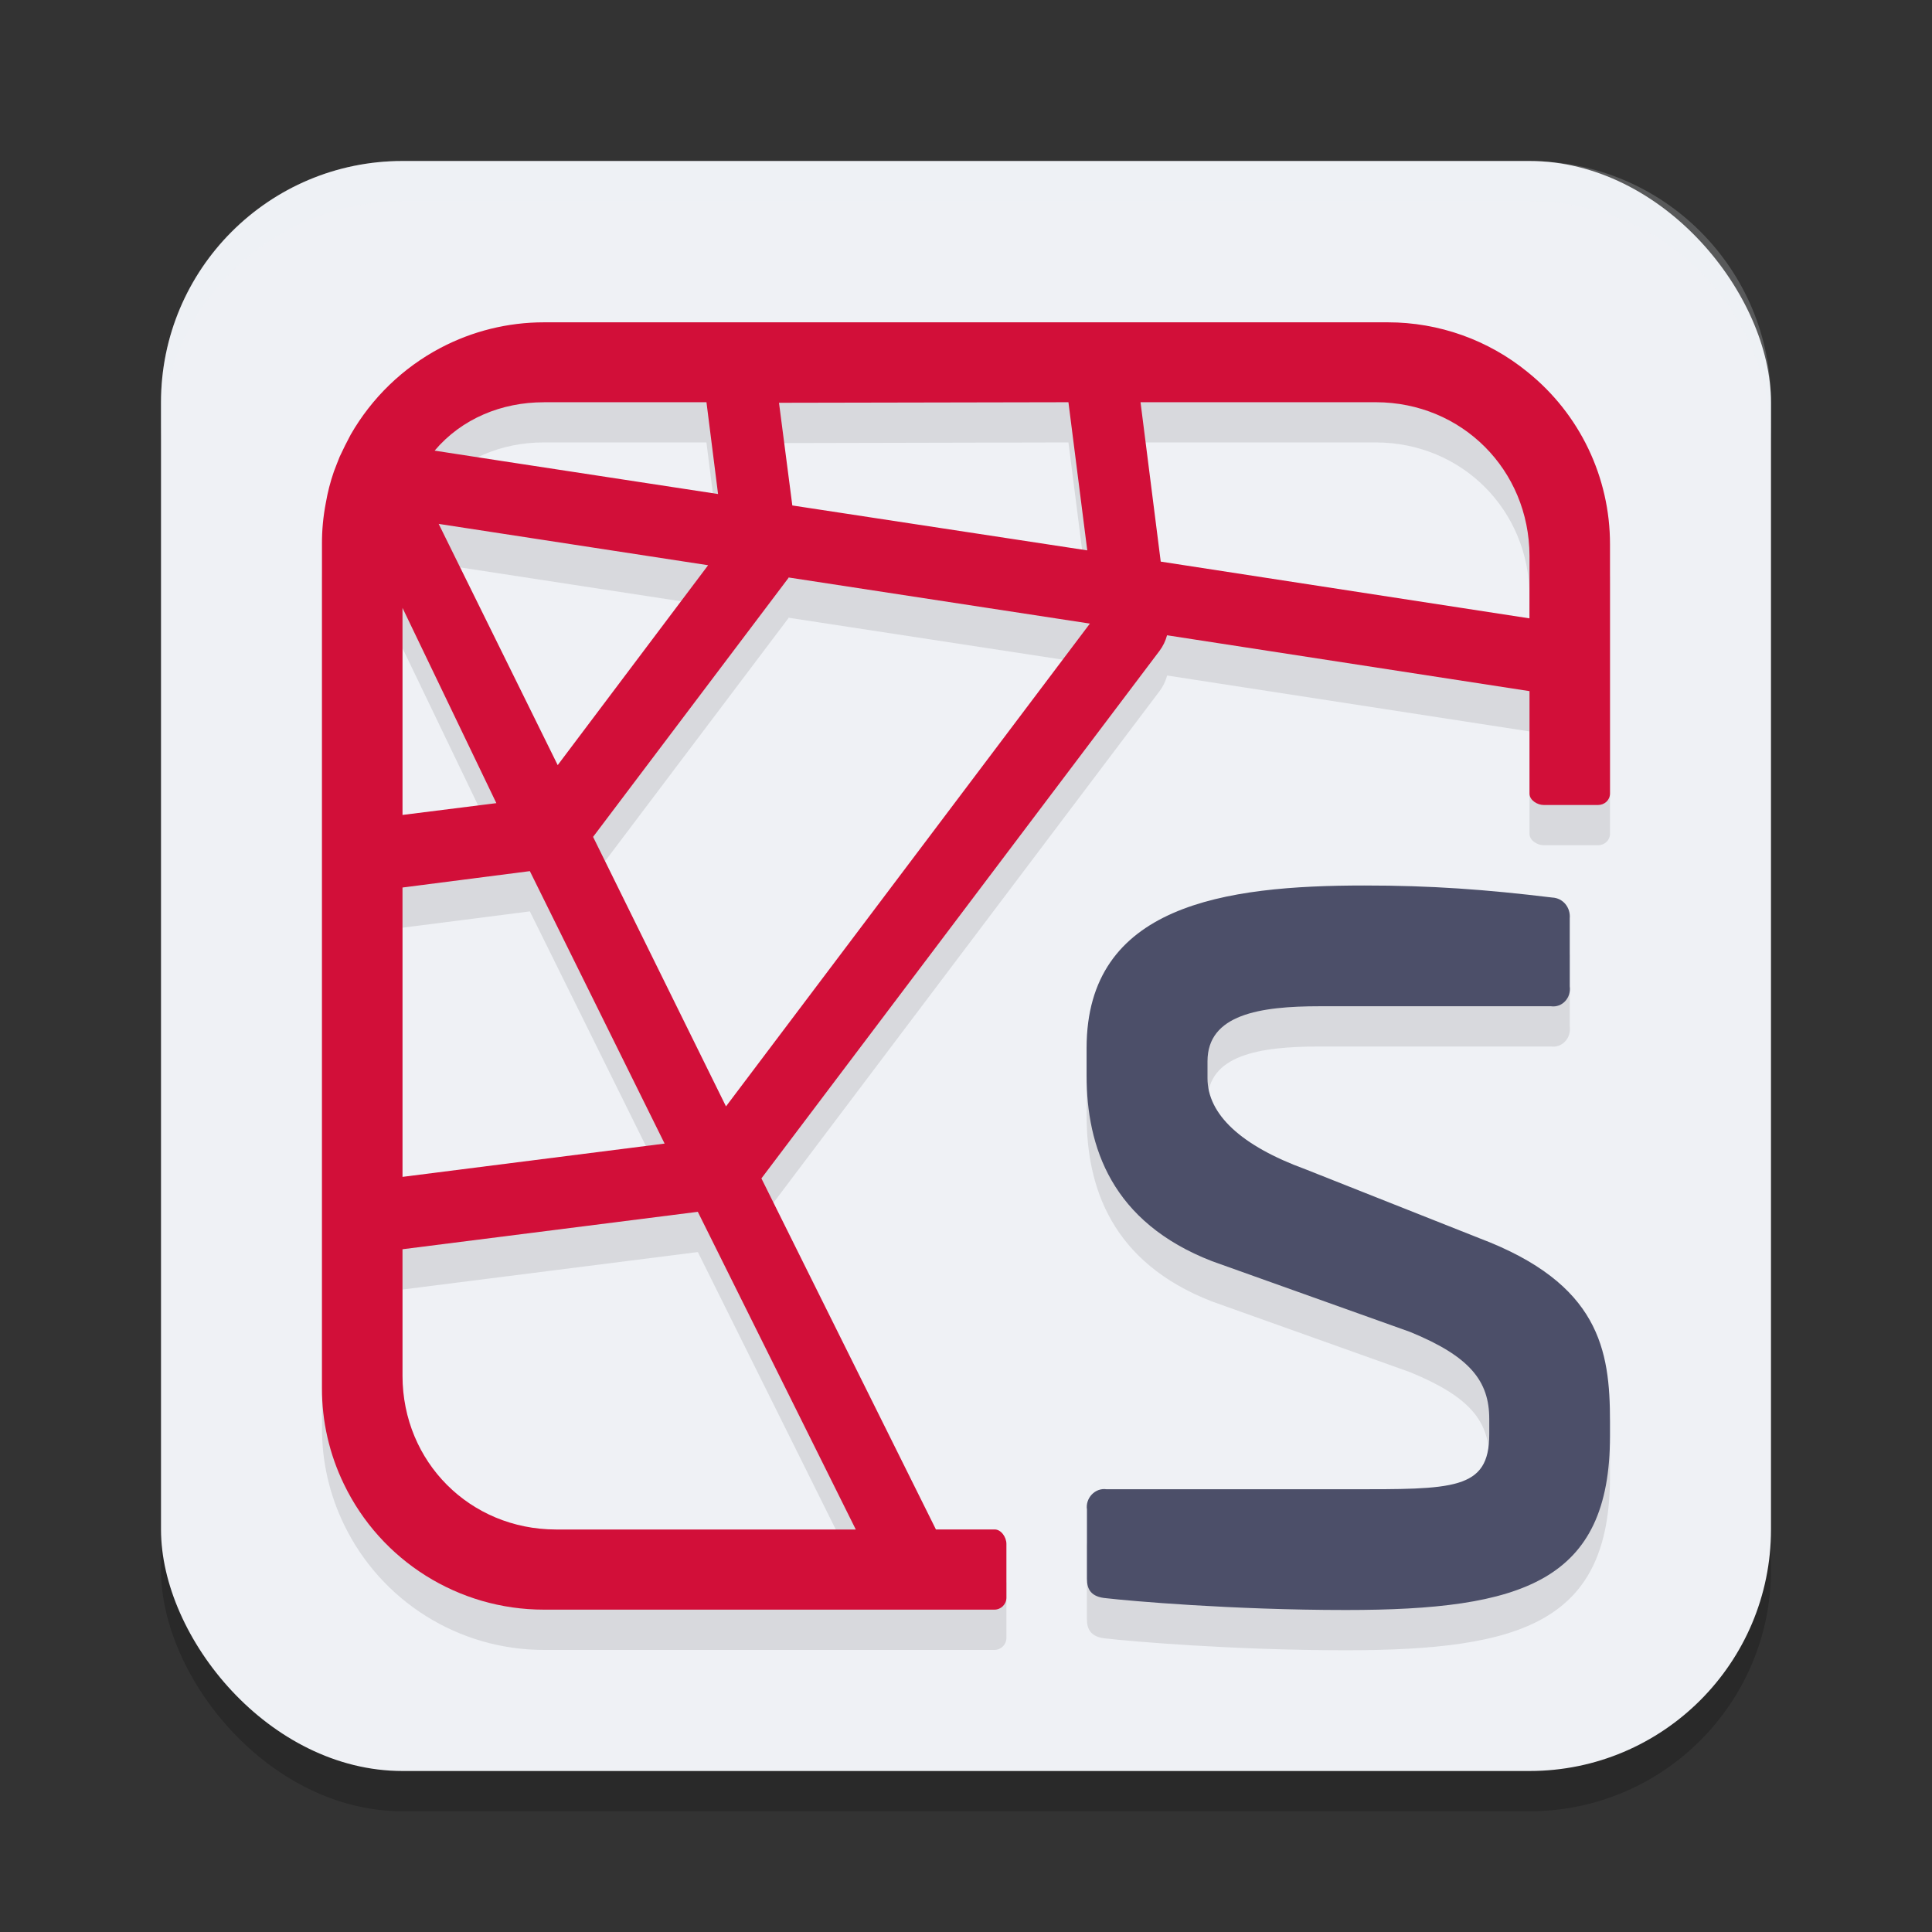 <svg xmlns="http://www.w3.org/2000/svg" width="48" height="48" version="1.1">
 <rect width="100%" height="100%" fill="#333333" stroke="none"/>
 <rect style="opacity:0.2" width="40" height="40" x="4" y="5" rx="6" ry="6"/>
 <rect style="fill:#eff1f5" width="40" height="40" x="4" y="4" rx="6" ry="6"/>
 <path style="opacity:0.1" class="a" d="M 13.514,9.008 C 12.619,9.007 11.737,9.226 10.945,9.643 10.012,10.136 9.238,10.885 8.713,11.801 8.612,11.987 8.527,12.162 8.441,12.346 8.393,12.472 8.338,12.596 8.295,12.717 8.207,12.968 8.143,13.226 8.098,13.488 8.031,13.828 7.998,14.175 8,14.521 v 20.963 c -0.003,0.827 0.184,1.644 0.545,2.389 0.919,1.908 2.851,3.12 4.969,3.119 h 11.193 c 0.164,0 0.297,-0.134 0.297,-0.299 v -1.336 c 0,-0.164 -0.133,-0.364 -0.297,-0.357 h -1.453 l -4.336,-8.723 9.893,-13.109 c 0.086,-0.115 0.149,-0.246 0.186,-0.385 L 38,18.172 v 2.545 C 38.001,20.88 38.194,21 38.357,21 h 1.346 C 39.866,20.999 39.998,20.88 40,20.717 v -6.195 c 10e-4,-1.663 -0.753,-3.235 -2.049,-4.277 C 36.972,9.445 35.747,9.007 34.482,9.008 Z m 0,1.984 h 0.01 4.027 l 0.289,2.281 -5.354,-0.818 -1.689,-0.26 c 0.676,-0.798 1.671,-1.205 2.717,-1.203 z m 13.031,0 0.469,3.682 -7.328,-1.115 -0.332,-2.551 z m 1.791,0 h 5.85 c 2.136,0.005 3.808,1.682 3.814,3.818 v 1.553 l -9.162,-1.41 z m -17.438,3.023 6.693,1.027 -3.736,4.965 z m 8.691,1.332 7.488,1.145 -9.041,11.996 -3.303,-6.695 4.855,-6.434 z M 10,16.104 12.332,20.953 10,21.248 Z m 3.164,6.539 3.348,6.768 L 10,30.238 V 23.049 Z M 33.893,23 c -3.475,0 -6.896,0.485 -6.896,4.039 v 0.678 c 0,1.776 0.617,3.65 3.119,4.619 l 4.914,1.754 C 36.524,34.701 37,35.315 37,36.252 v 0.387 C 37,38.028 36.1,38 33.502,38 h -6.01 c -0.285,-0.042 -0.53,0.221 -0.488,0.504 v 1.721 c 0,0.258 0.099,0.454 0.488,0.484 C 28.045,40.774 30.611,41 33.438,41 37.826,41 40,40.293 40,36.676 v -0.359 c 0,-1.776 -0.258,-3.425 -3.248,-4.555 L 32.43,30.049 C 30.839,29.467 30,28.69 30,27.789 V 27.369 C 30,26.205 31.294,26 32.789,26 H 38.531 C 38.815,26.04 39.04,25.786 39,25.504 v -1.688 C 39.023,23.547 38.836,23.312 38.564,23.299 36.915,23.099 35.554,22.999 33.893,23 Z M 17.338,31.107 21.262,39 H 13.811 C 11.674,38.995 10.006,37.322 10,35.186 v -3.148 z"/>
 <path style="fill:#4c4f69" class="a" d="M 38.564,22.299 C 38.835,22.312 39.023,22.547 39,22.816 v 1.689 C 39.04,24.787 38.815,25.04 38.531,25 H 32.788 C 31.294,25 30,25.205 30,26.368 v 0.42 c 0,0.901 0.839,1.679 2.43,2.261 l 4.322,1.713 C 39.741,31.892 40,33.54 40,35.316 v 0.36 C 40,39.294 37.826,40 33.437,40 30.61,40 28.045,39.773 27.492,39.708 27.102,39.678 27.005,39.483 27.005,39.225 V 37.504 C 26.963,37.221 27.207,36.958 27.492,37 h 6.01 C 36.101,37 37,37.028 37,35.639 v -0.387 c 0,-0.937 -0.475,-1.551 -1.97,-2.162 L 30.116,31.335 c -2.502,-0.969 -3.12,-2.843 -3.12,-4.619 v -0.677 c 0,-3.554 3.421,-4.039 6.896,-4.039 1.662,-7.18e-4 3.022,0.099 4.672,0.299 z"/>
 <path style="fill:#d20f39" class="b" d="M 37.952,9.243 C 36.973,8.444 35.747,8.008 34.483,8.008 H 13.513 C 12.618,8.008 11.737,8.226 10.945,8.643 10.011,9.136 9.237,9.884 8.712,10.8 c -0.1,0.186 -0.186,0.361 -0.272,0.545 -0.048,0.126 -0.102,0.251 -0.145,0.372 -0.087,0.251 -0.154,0.51 -0.199,0.772 -0.066,0.34 -0.099,0.686 -0.097,1.032 v 20.963 c -0.003,0.827 0.184,1.644 0.545,2.388 0.919,1.908 2.85,3.12 4.968,3.119 h 11.194 c 0.164,0 0.298,-0.133 0.298,-0.298 v -1.337 c 0,-0.164 -0.133,-0.363 -0.298,-0.357 h -1.453 l -4.336,-8.722 9.892,-13.109 c 0.086,-0.115 0.149,-0.246 0.186,-0.385 l 9.005,1.388 v 2.546 c 0.001,0.164 0.193,0.283 0.357,0.283 h 1.345 c 0.163,-0.001 0.296,-0.12 0.298,-0.283 v -6.196 c 10e-4,-1.663 -0.752,-3.236 -2.048,-4.278 z M 26.545,9.993 27.013,13.674 19.685,12.558 19.354,10.007 Z m -13.02,0 h 4.027 l 0.288,2.281 -5.353,-0.818 -1.689,-0.26 c 0.676,-0.798 1.67,-1.203 2.716,-1.202 z m 4.068,4.05 -3.737,4.966 -2.957,-5.993 z M 10,15.103 12.332,19.954 10,20.247 Z m 0,6.947 3.164,-0.407 3.348,6.769 L 10,29.239 Z M 21.262,38 h -7.451 C 11.674,37.995 10.006,36.323 10,34.186 V 31.037 L 17.337,30.107 Z m -3.225,-10.512 -3.302,-6.696 4.855,-6.434 v -0.011 l 7.488,1.146 z M 37.999,15.363 28.838,13.953 28.336,9.993 h 5.85 c 2.136,0.005 3.807,1.681 3.814,3.817 z"/>
 <path style="opacity:0.2;fill:#eff1f5" d="M 10 4 C 6.676 4 4 6.676 4 10 L 4 11 C 4 7.676 6.676 5 10 5 L 38 5 C 41.324 5 44 7.676 44 11 L 44 10 C 44 6.676 41.324 4 38 4 L 10 4 z"/>
</svg>
